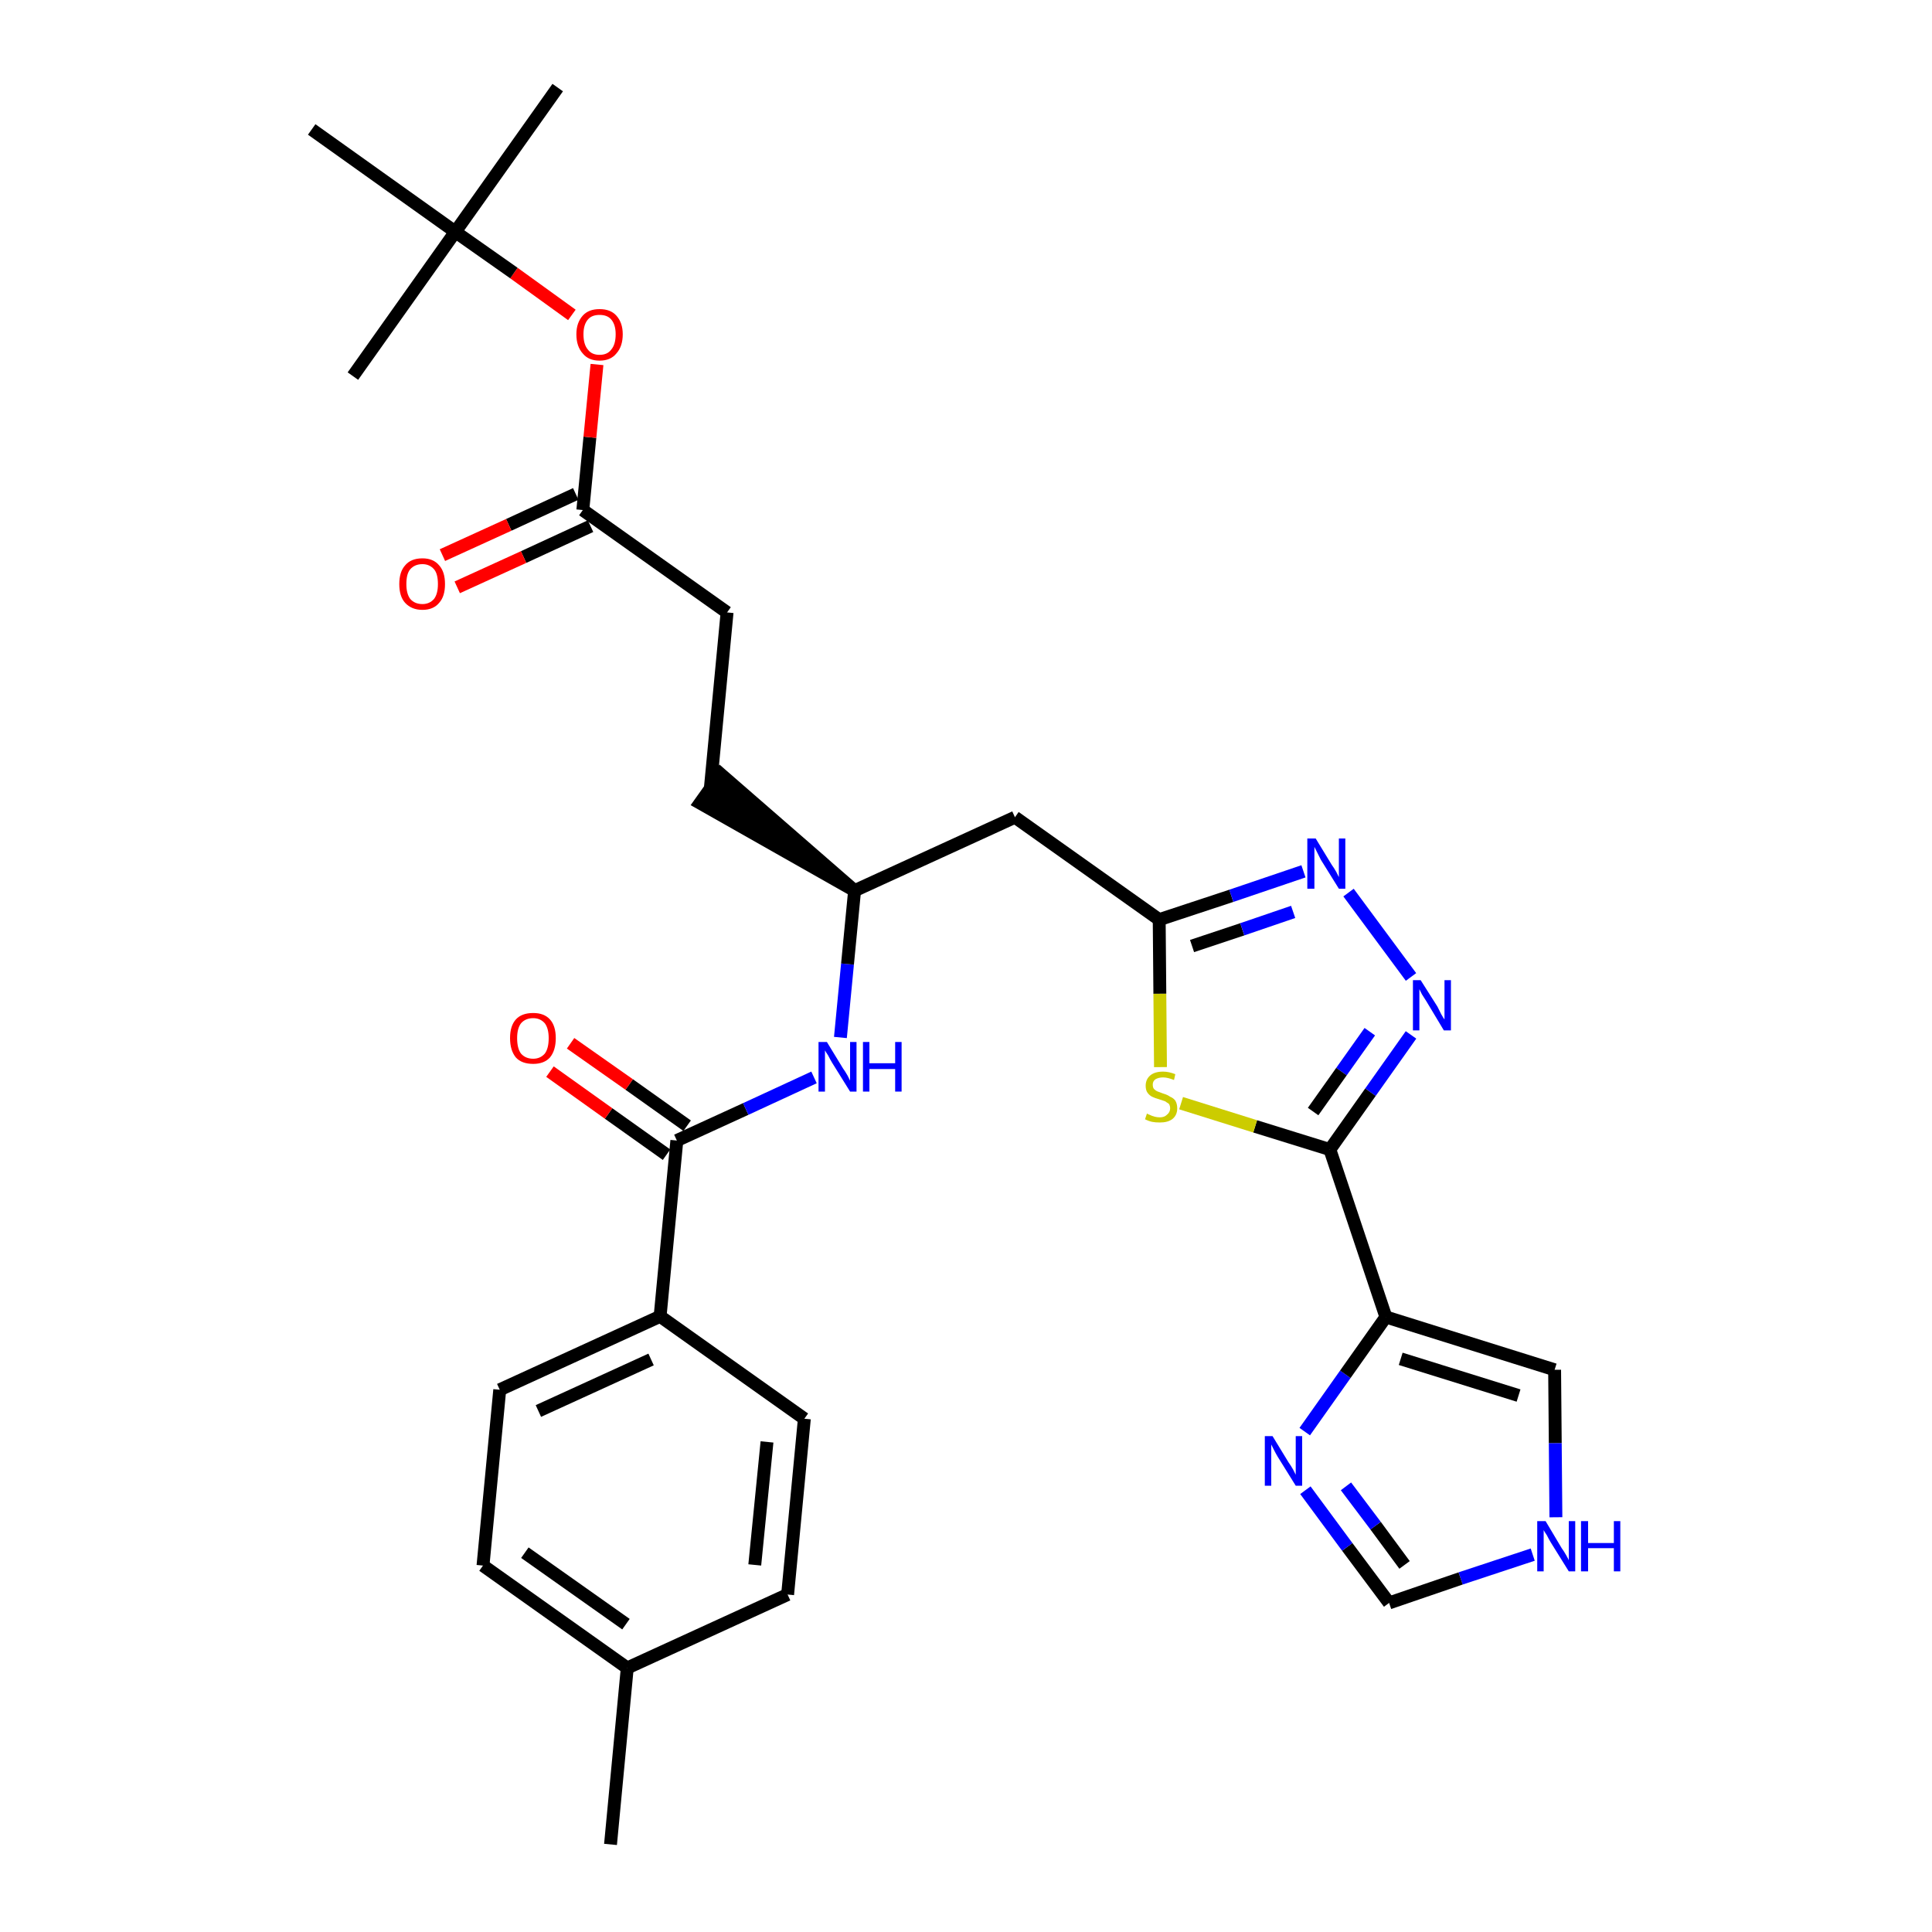 <?xml version='1.0' encoding='iso-8859-1'?>
<svg version='1.1' baseProfile='full'
              xmlns='http://www.w3.org/2000/svg'
                      xmlns:rdkit='http://www.rdkit.org/xml'
                      xmlns:xlink='http://www.w3.org/1999/xlink'
                  xml:space='preserve'
width='300px' height='300px' viewBox='0 0 300 300'>
<!-- END OF HEADER -->
<path class='bond-0 atom-0 atom-1' d='M 94.8,286.4 L 97.4,259.0' style='fill:none;fill-rule:evenodd;stroke:#000000;stroke-width:2.0px;stroke-linecap:butt;stroke-linejoin:miter;stroke-opacity:1' />
<path class='bond-1 atom-1 atom-2' d='M 97.4,259.0 L 75.0,243.1' style='fill:none;fill-rule:evenodd;stroke:#000000;stroke-width:2.0px;stroke-linecap:butt;stroke-linejoin:miter;stroke-opacity:1' />
<path class='bond-1 atom-1 atom-2' d='M 97.2,252.2 L 81.5,241.1' style='fill:none;fill-rule:evenodd;stroke:#000000;stroke-width:2.0px;stroke-linecap:butt;stroke-linejoin:miter;stroke-opacity:1' />
<path class='bond-30 atom-30 atom-1' d='M 122.3,247.6 L 97.4,259.0' style='fill:none;fill-rule:evenodd;stroke:#000000;stroke-width:2.0px;stroke-linecap:butt;stroke-linejoin:miter;stroke-opacity:1' />
<path class='bond-2 atom-2 atom-3' d='M 75.0,243.1 L 77.6,215.8' style='fill:none;fill-rule:evenodd;stroke:#000000;stroke-width:2.0px;stroke-linecap:butt;stroke-linejoin:miter;stroke-opacity:1' />
<path class='bond-3 atom-3 atom-4' d='M 77.6,215.8 L 102.5,204.4' style='fill:none;fill-rule:evenodd;stroke:#000000;stroke-width:2.0px;stroke-linecap:butt;stroke-linejoin:miter;stroke-opacity:1' />
<path class='bond-3 atom-3 atom-4' d='M 83.6,219.1 L 101.1,211.1' style='fill:none;fill-rule:evenodd;stroke:#000000;stroke-width:2.0px;stroke-linecap:butt;stroke-linejoin:miter;stroke-opacity:1' />
<path class='bond-4 atom-4 atom-5' d='M 102.5,204.4 L 105.1,177.1' style='fill:none;fill-rule:evenodd;stroke:#000000;stroke-width:2.0px;stroke-linecap:butt;stroke-linejoin:miter;stroke-opacity:1' />
<path class='bond-28 atom-4 atom-29' d='M 102.5,204.4 L 124.9,220.3' style='fill:none;fill-rule:evenodd;stroke:#000000;stroke-width:2.0px;stroke-linecap:butt;stroke-linejoin:miter;stroke-opacity:1' />
<path class='bond-5 atom-5 atom-6' d='M 106.7,174.8 L 97.7,168.4' style='fill:none;fill-rule:evenodd;stroke:#000000;stroke-width:2.0px;stroke-linecap:butt;stroke-linejoin:miter;stroke-opacity:1' />
<path class='bond-5 atom-5 atom-6' d='M 97.7,168.4 L 88.6,162.0' style='fill:none;fill-rule:evenodd;stroke:#FF0000;stroke-width:2.0px;stroke-linecap:butt;stroke-linejoin:miter;stroke-opacity:1' />
<path class='bond-5 atom-5 atom-6' d='M 103.5,179.3 L 94.5,172.9' style='fill:none;fill-rule:evenodd;stroke:#000000;stroke-width:2.0px;stroke-linecap:butt;stroke-linejoin:miter;stroke-opacity:1' />
<path class='bond-5 atom-5 atom-6' d='M 94.5,172.9 L 85.4,166.4' style='fill:none;fill-rule:evenodd;stroke:#FF0000;stroke-width:2.0px;stroke-linecap:butt;stroke-linejoin:miter;stroke-opacity:1' />
<path class='bond-6 atom-5 atom-7' d='M 105.1,177.1 L 115.8,172.2' style='fill:none;fill-rule:evenodd;stroke:#000000;stroke-width:2.0px;stroke-linecap:butt;stroke-linejoin:miter;stroke-opacity:1' />
<path class='bond-6 atom-5 atom-7' d='M 115.8,172.2 L 126.4,167.3' style='fill:none;fill-rule:evenodd;stroke:#0000FF;stroke-width:2.0px;stroke-linecap:butt;stroke-linejoin:miter;stroke-opacity:1' />
<path class='bond-7 atom-7 atom-8' d='M 130.5,161.1 L 131.6,149.7' style='fill:none;fill-rule:evenodd;stroke:#0000FF;stroke-width:2.0px;stroke-linecap:butt;stroke-linejoin:miter;stroke-opacity:1' />
<path class='bond-7 atom-7 atom-8' d='M 131.6,149.7 L 132.7,138.3' style='fill:none;fill-rule:evenodd;stroke:#000000;stroke-width:2.0px;stroke-linecap:butt;stroke-linejoin:miter;stroke-opacity:1' />
<path class='bond-8 atom-8 atom-9' d='M 132.7,138.3 L 111.9,120.2 L 108.7,124.7 Z' style='fill:#000000;fill-rule:evenodd;fill-opacity:1;stroke:#000000;stroke-width:2.0px;stroke-linecap:butt;stroke-linejoin:miter;stroke-opacity:1;' />
<path class='bond-17 atom-8 atom-18' d='M 132.7,138.3 L 157.6,126.9' style='fill:none;fill-rule:evenodd;stroke:#000000;stroke-width:2.0px;stroke-linecap:butt;stroke-linejoin:miter;stroke-opacity:1' />
<path class='bond-9 atom-9 atom-10' d='M 110.3,122.4 L 112.9,95.1' style='fill:none;fill-rule:evenodd;stroke:#000000;stroke-width:2.0px;stroke-linecap:butt;stroke-linejoin:miter;stroke-opacity:1' />
<path class='bond-10 atom-10 atom-11' d='M 112.9,95.1 L 90.5,79.2' style='fill:none;fill-rule:evenodd;stroke:#000000;stroke-width:2.0px;stroke-linecap:butt;stroke-linejoin:miter;stroke-opacity:1' />
<path class='bond-11 atom-11 atom-12' d='M 89.4,76.7 L 79.0,81.5' style='fill:none;fill-rule:evenodd;stroke:#000000;stroke-width:2.0px;stroke-linecap:butt;stroke-linejoin:miter;stroke-opacity:1' />
<path class='bond-11 atom-11 atom-12' d='M 79.0,81.5 L 68.7,86.2' style='fill:none;fill-rule:evenodd;stroke:#FF0000;stroke-width:2.0px;stroke-linecap:butt;stroke-linejoin:miter;stroke-opacity:1' />
<path class='bond-11 atom-11 atom-12' d='M 91.7,81.7 L 81.3,86.5' style='fill:none;fill-rule:evenodd;stroke:#000000;stroke-width:2.0px;stroke-linecap:butt;stroke-linejoin:miter;stroke-opacity:1' />
<path class='bond-11 atom-11 atom-12' d='M 81.3,86.5 L 71.0,91.2' style='fill:none;fill-rule:evenodd;stroke:#FF0000;stroke-width:2.0px;stroke-linecap:butt;stroke-linejoin:miter;stroke-opacity:1' />
<path class='bond-12 atom-11 atom-13' d='M 90.5,79.2 L 91.6,67.9' style='fill:none;fill-rule:evenodd;stroke:#000000;stroke-width:2.0px;stroke-linecap:butt;stroke-linejoin:miter;stroke-opacity:1' />
<path class='bond-12 atom-11 atom-13' d='M 91.6,67.9 L 92.7,56.6' style='fill:none;fill-rule:evenodd;stroke:#FF0000;stroke-width:2.0px;stroke-linecap:butt;stroke-linejoin:miter;stroke-opacity:1' />
<path class='bond-13 atom-13 atom-14' d='M 88.8,48.9 L 79.8,42.4' style='fill:none;fill-rule:evenodd;stroke:#FF0000;stroke-width:2.0px;stroke-linecap:butt;stroke-linejoin:miter;stroke-opacity:1' />
<path class='bond-13 atom-13 atom-14' d='M 79.8,42.4 L 70.7,36.0' style='fill:none;fill-rule:evenodd;stroke:#000000;stroke-width:2.0px;stroke-linecap:butt;stroke-linejoin:miter;stroke-opacity:1' />
<path class='bond-14 atom-14 atom-15' d='M 70.7,36.0 L 86.6,13.6' style='fill:none;fill-rule:evenodd;stroke:#000000;stroke-width:2.0px;stroke-linecap:butt;stroke-linejoin:miter;stroke-opacity:1' />
<path class='bond-15 atom-14 atom-16' d='M 70.7,36.0 L 54.8,58.4' style='fill:none;fill-rule:evenodd;stroke:#000000;stroke-width:2.0px;stroke-linecap:butt;stroke-linejoin:miter;stroke-opacity:1' />
<path class='bond-16 atom-14 atom-17' d='M 70.7,36.0 L 48.4,20.1' style='fill:none;fill-rule:evenodd;stroke:#000000;stroke-width:2.0px;stroke-linecap:butt;stroke-linejoin:miter;stroke-opacity:1' />
<path class='bond-18 atom-18 atom-19' d='M 157.6,126.9 L 180.0,142.8' style='fill:none;fill-rule:evenodd;stroke:#000000;stroke-width:2.0px;stroke-linecap:butt;stroke-linejoin:miter;stroke-opacity:1' />
<path class='bond-19 atom-19 atom-20' d='M 180.0,142.8 L 191.2,139.1' style='fill:none;fill-rule:evenodd;stroke:#000000;stroke-width:2.0px;stroke-linecap:butt;stroke-linejoin:miter;stroke-opacity:1' />
<path class='bond-19 atom-19 atom-20' d='M 191.2,139.1 L 202.4,135.3' style='fill:none;fill-rule:evenodd;stroke:#0000FF;stroke-width:2.0px;stroke-linecap:butt;stroke-linejoin:miter;stroke-opacity:1' />
<path class='bond-19 atom-19 atom-20' d='M 185.1,146.9 L 192.9,144.3' style='fill:none;fill-rule:evenodd;stroke:#000000;stroke-width:2.0px;stroke-linecap:butt;stroke-linejoin:miter;stroke-opacity:1' />
<path class='bond-19 atom-19 atom-20' d='M 192.9,144.3 L 200.8,141.6' style='fill:none;fill-rule:evenodd;stroke:#0000FF;stroke-width:2.0px;stroke-linecap:butt;stroke-linejoin:miter;stroke-opacity:1' />
<path class='bond-31 atom-28 atom-19' d='M 180.2,165.7 L 180.1,154.3' style='fill:none;fill-rule:evenodd;stroke:#CCCC00;stroke-width:2.0px;stroke-linecap:butt;stroke-linejoin:miter;stroke-opacity:1' />
<path class='bond-31 atom-28 atom-19' d='M 180.1,154.3 L 180.0,142.8' style='fill:none;fill-rule:evenodd;stroke:#000000;stroke-width:2.0px;stroke-linecap:butt;stroke-linejoin:miter;stroke-opacity:1' />
<path class='bond-20 atom-20 atom-21' d='M 209.4,138.6 L 219.1,151.7' style='fill:none;fill-rule:evenodd;stroke:#0000FF;stroke-width:2.0px;stroke-linecap:butt;stroke-linejoin:miter;stroke-opacity:1' />
<path class='bond-21 atom-21 atom-22' d='M 219.1,160.7 L 212.8,169.6' style='fill:none;fill-rule:evenodd;stroke:#0000FF;stroke-width:2.0px;stroke-linecap:butt;stroke-linejoin:miter;stroke-opacity:1' />
<path class='bond-21 atom-21 atom-22' d='M 212.8,169.6 L 206.5,178.5' style='fill:none;fill-rule:evenodd;stroke:#000000;stroke-width:2.0px;stroke-linecap:butt;stroke-linejoin:miter;stroke-opacity:1' />
<path class='bond-21 atom-21 atom-22' d='M 212.7,160.2 L 208.3,166.4' style='fill:none;fill-rule:evenodd;stroke:#0000FF;stroke-width:2.0px;stroke-linecap:butt;stroke-linejoin:miter;stroke-opacity:1' />
<path class='bond-21 atom-21 atom-22' d='M 208.3,166.4 L 203.9,172.6' style='fill:none;fill-rule:evenodd;stroke:#000000;stroke-width:2.0px;stroke-linecap:butt;stroke-linejoin:miter;stroke-opacity:1' />
<path class='bond-22 atom-22 atom-23' d='M 206.5,178.5 L 215.2,204.5' style='fill:none;fill-rule:evenodd;stroke:#000000;stroke-width:2.0px;stroke-linecap:butt;stroke-linejoin:miter;stroke-opacity:1' />
<path class='bond-27 atom-22 atom-28' d='M 206.5,178.5 L 194.9,174.9' style='fill:none;fill-rule:evenodd;stroke:#000000;stroke-width:2.0px;stroke-linecap:butt;stroke-linejoin:miter;stroke-opacity:1' />
<path class='bond-27 atom-22 atom-28' d='M 194.9,174.9 L 183.4,171.3' style='fill:none;fill-rule:evenodd;stroke:#CCCC00;stroke-width:2.0px;stroke-linecap:butt;stroke-linejoin:miter;stroke-opacity:1' />
<path class='bond-23 atom-23 atom-24' d='M 215.2,204.5 L 241.4,212.7' style='fill:none;fill-rule:evenodd;stroke:#000000;stroke-width:2.0px;stroke-linecap:butt;stroke-linejoin:miter;stroke-opacity:1' />
<path class='bond-23 atom-23 atom-24' d='M 217.5,211.0 L 235.8,216.7' style='fill:none;fill-rule:evenodd;stroke:#000000;stroke-width:2.0px;stroke-linecap:butt;stroke-linejoin:miter;stroke-opacity:1' />
<path class='bond-32 atom-27 atom-23' d='M 202.6,222.3 L 208.9,213.4' style='fill:none;fill-rule:evenodd;stroke:#0000FF;stroke-width:2.0px;stroke-linecap:butt;stroke-linejoin:miter;stroke-opacity:1' />
<path class='bond-32 atom-27 atom-23' d='M 208.9,213.4 L 215.2,204.5' style='fill:none;fill-rule:evenodd;stroke:#000000;stroke-width:2.0px;stroke-linecap:butt;stroke-linejoin:miter;stroke-opacity:1' />
<path class='bond-24 atom-24 atom-25' d='M 241.4,212.7 L 241.5,224.1' style='fill:none;fill-rule:evenodd;stroke:#000000;stroke-width:2.0px;stroke-linecap:butt;stroke-linejoin:miter;stroke-opacity:1' />
<path class='bond-24 atom-24 atom-25' d='M 241.5,224.1 L 241.6,235.6' style='fill:none;fill-rule:evenodd;stroke:#0000FF;stroke-width:2.0px;stroke-linecap:butt;stroke-linejoin:miter;stroke-opacity:1' />
<path class='bond-25 atom-25 atom-26' d='M 238.0,241.4 L 226.8,245.1' style='fill:none;fill-rule:evenodd;stroke:#0000FF;stroke-width:2.0px;stroke-linecap:butt;stroke-linejoin:miter;stroke-opacity:1' />
<path class='bond-25 atom-25 atom-26' d='M 226.8,245.1 L 215.7,248.9' style='fill:none;fill-rule:evenodd;stroke:#000000;stroke-width:2.0px;stroke-linecap:butt;stroke-linejoin:miter;stroke-opacity:1' />
<path class='bond-26 atom-26 atom-27' d='M 215.7,248.9 L 209.2,240.2' style='fill:none;fill-rule:evenodd;stroke:#000000;stroke-width:2.0px;stroke-linecap:butt;stroke-linejoin:miter;stroke-opacity:1' />
<path class='bond-26 atom-26 atom-27' d='M 209.2,240.2 L 202.7,231.4' style='fill:none;fill-rule:evenodd;stroke:#0000FF;stroke-width:2.0px;stroke-linecap:butt;stroke-linejoin:miter;stroke-opacity:1' />
<path class='bond-26 atom-26 atom-27' d='M 218.1,243.0 L 213.6,236.9' style='fill:none;fill-rule:evenodd;stroke:#000000;stroke-width:2.0px;stroke-linecap:butt;stroke-linejoin:miter;stroke-opacity:1' />
<path class='bond-26 atom-26 atom-27' d='M 213.6,236.9 L 209.0,230.8' style='fill:none;fill-rule:evenodd;stroke:#0000FF;stroke-width:2.0px;stroke-linecap:butt;stroke-linejoin:miter;stroke-opacity:1' />
<path class='bond-29 atom-29 atom-30' d='M 124.9,220.3 L 122.3,247.6' style='fill:none;fill-rule:evenodd;stroke:#000000;stroke-width:2.0px;stroke-linecap:butt;stroke-linejoin:miter;stroke-opacity:1' />
<path class='bond-29 atom-29 atom-30' d='M 119.1,223.9 L 117.2,243.0' style='fill:none;fill-rule:evenodd;stroke:#000000;stroke-width:2.0px;stroke-linecap:butt;stroke-linejoin:miter;stroke-opacity:1' />
<path  class='atom-6' d='M 79.2 161.2
Q 79.2 159.3, 80.1 158.3
Q 81.0 157.3, 82.8 157.3
Q 84.5 157.3, 85.4 158.3
Q 86.3 159.3, 86.3 161.2
Q 86.3 163.1, 85.4 164.2
Q 84.5 165.2, 82.8 165.2
Q 81.0 165.2, 80.1 164.2
Q 79.2 163.1, 79.2 161.2
M 82.8 164.4
Q 83.9 164.4, 84.6 163.6
Q 85.2 162.8, 85.2 161.2
Q 85.2 159.7, 84.6 158.9
Q 83.9 158.1, 82.8 158.1
Q 81.6 158.1, 80.9 158.9
Q 80.3 159.7, 80.3 161.2
Q 80.3 162.8, 80.9 163.6
Q 81.6 164.4, 82.8 164.4
' fill='#FF0000'/>
<path  class='atom-7' d='M 128.4 161.8
L 130.9 165.9
Q 131.2 166.3, 131.6 167.0
Q 132.0 167.8, 132.0 167.8
L 132.0 161.8
L 133.0 161.8
L 133.0 169.5
L 132.0 169.5
L 129.2 165.0
Q 128.9 164.5, 128.6 163.9
Q 128.2 163.3, 128.1 163.1
L 128.1 169.5
L 127.1 169.5
L 127.1 161.8
L 128.4 161.8
' fill='#0000FF'/>
<path  class='atom-7' d='M 134.0 161.8
L 135.0 161.8
L 135.0 165.1
L 139.0 165.1
L 139.0 161.8
L 140.0 161.8
L 140.0 169.5
L 139.0 169.5
L 139.0 166.0
L 135.0 166.0
L 135.0 169.5
L 134.0 169.5
L 134.0 161.8
' fill='#0000FF'/>
<path  class='atom-12' d='M 62.0 90.7
Q 62.0 88.8, 62.9 87.8
Q 63.8 86.7, 65.6 86.7
Q 67.3 86.7, 68.2 87.8
Q 69.1 88.8, 69.1 90.7
Q 69.1 92.6, 68.2 93.6
Q 67.3 94.7, 65.6 94.7
Q 63.9 94.7, 62.9 93.6
Q 62.0 92.6, 62.0 90.7
M 65.6 93.8
Q 66.7 93.8, 67.4 93.0
Q 68.0 92.2, 68.0 90.7
Q 68.0 89.1, 67.4 88.4
Q 66.7 87.6, 65.6 87.6
Q 64.4 87.6, 63.7 88.4
Q 63.1 89.1, 63.1 90.7
Q 63.1 92.2, 63.7 93.0
Q 64.4 93.8, 65.6 93.8
' fill='#FF0000'/>
<path  class='atom-13' d='M 89.5 51.9
Q 89.5 50.1, 90.5 49.0
Q 91.4 48.0, 93.1 48.0
Q 94.8 48.0, 95.7 49.0
Q 96.7 50.1, 96.7 51.9
Q 96.7 53.8, 95.7 54.9
Q 94.8 56.0, 93.1 56.0
Q 91.4 56.0, 90.5 54.9
Q 89.5 53.8, 89.5 51.9
M 93.1 55.1
Q 94.3 55.1, 94.9 54.3
Q 95.6 53.5, 95.6 51.9
Q 95.6 50.4, 94.9 49.6
Q 94.3 48.9, 93.1 48.9
Q 91.9 48.9, 91.3 49.6
Q 90.6 50.4, 90.6 51.9
Q 90.6 53.5, 91.3 54.3
Q 91.9 55.1, 93.1 55.1
' fill='#FF0000'/>
<path  class='atom-20' d='M 204.3 130.2
L 206.8 134.3
Q 207.1 134.7, 207.5 135.4
Q 207.9 136.2, 207.9 136.2
L 207.9 130.2
L 208.9 130.2
L 208.9 138.0
L 207.9 138.0
L 205.1 133.5
Q 204.8 132.9, 204.5 132.3
Q 204.2 131.7, 204.1 131.5
L 204.1 138.0
L 203.0 138.0
L 203.0 130.2
L 204.3 130.2
' fill='#0000FF'/>
<path  class='atom-21' d='M 220.6 152.2
L 223.2 156.3
Q 223.4 156.7, 223.8 157.5
Q 224.2 158.2, 224.3 158.3
L 224.3 152.2
L 225.3 152.2
L 225.3 160.0
L 224.2 160.0
L 221.5 155.5
Q 221.2 155.0, 220.8 154.4
Q 220.5 153.8, 220.4 153.6
L 220.4 160.0
L 219.4 160.0
L 219.4 152.2
L 220.6 152.2
' fill='#0000FF'/>
<path  class='atom-25' d='M 240.0 236.2
L 242.5 240.4
Q 242.8 240.8, 243.2 241.5
Q 243.6 242.2, 243.6 242.3
L 243.6 236.2
L 244.6 236.2
L 244.6 244.0
L 243.6 244.0
L 240.8 239.5
Q 240.5 239.0, 240.2 238.4
Q 239.8 237.8, 239.7 237.6
L 239.7 244.0
L 238.7 244.0
L 238.7 236.2
L 240.0 236.2
' fill='#0000FF'/>
<path  class='atom-25' d='M 245.5 236.2
L 246.6 236.2
L 246.6 239.6
L 250.6 239.6
L 250.6 236.2
L 251.6 236.2
L 251.6 244.0
L 250.6 244.0
L 250.6 240.4
L 246.6 240.4
L 246.6 244.0
L 245.5 244.0
L 245.5 236.2
' fill='#0000FF'/>
<path  class='atom-27' d='M 197.6 223.0
L 200.1 227.1
Q 200.4 227.5, 200.8 228.2
Q 201.2 229.0, 201.2 229.0
L 201.2 223.0
L 202.2 223.0
L 202.2 230.7
L 201.2 230.7
L 198.4 226.2
Q 198.1 225.7, 197.8 225.1
Q 197.5 224.5, 197.4 224.3
L 197.4 230.7
L 196.4 230.7
L 196.4 223.0
L 197.6 223.0
' fill='#0000FF'/>
<path  class='atom-28' d='M 178.1 172.9
Q 178.2 173.0, 178.5 173.1
Q 178.9 173.3, 179.3 173.4
Q 179.7 173.5, 180.1 173.5
Q 180.8 173.5, 181.2 173.1
Q 181.7 172.7, 181.7 172.1
Q 181.7 171.7, 181.5 171.4
Q 181.2 171.2, 180.9 171.0
Q 180.6 170.9, 180.0 170.7
Q 179.3 170.5, 178.9 170.3
Q 178.5 170.1, 178.2 169.7
Q 177.9 169.3, 177.9 168.6
Q 177.9 167.6, 178.6 167.0
Q 179.3 166.4, 180.6 166.4
Q 181.5 166.4, 182.5 166.8
L 182.3 167.7
Q 181.3 167.3, 180.6 167.3
Q 179.9 167.3, 179.4 167.6
Q 179.0 167.9, 179.0 168.4
Q 179.0 168.9, 179.2 169.1
Q 179.5 169.4, 179.8 169.5
Q 180.1 169.6, 180.6 169.8
Q 181.3 170.0, 181.7 170.3
Q 182.2 170.5, 182.5 170.9
Q 182.8 171.4, 182.8 172.1
Q 182.8 173.2, 182.0 173.8
Q 181.3 174.3, 180.1 174.3
Q 179.4 174.3, 178.9 174.2
Q 178.4 174.1, 177.8 173.8
L 178.1 172.9
' fill='#CCCC00'/>
</svg>
